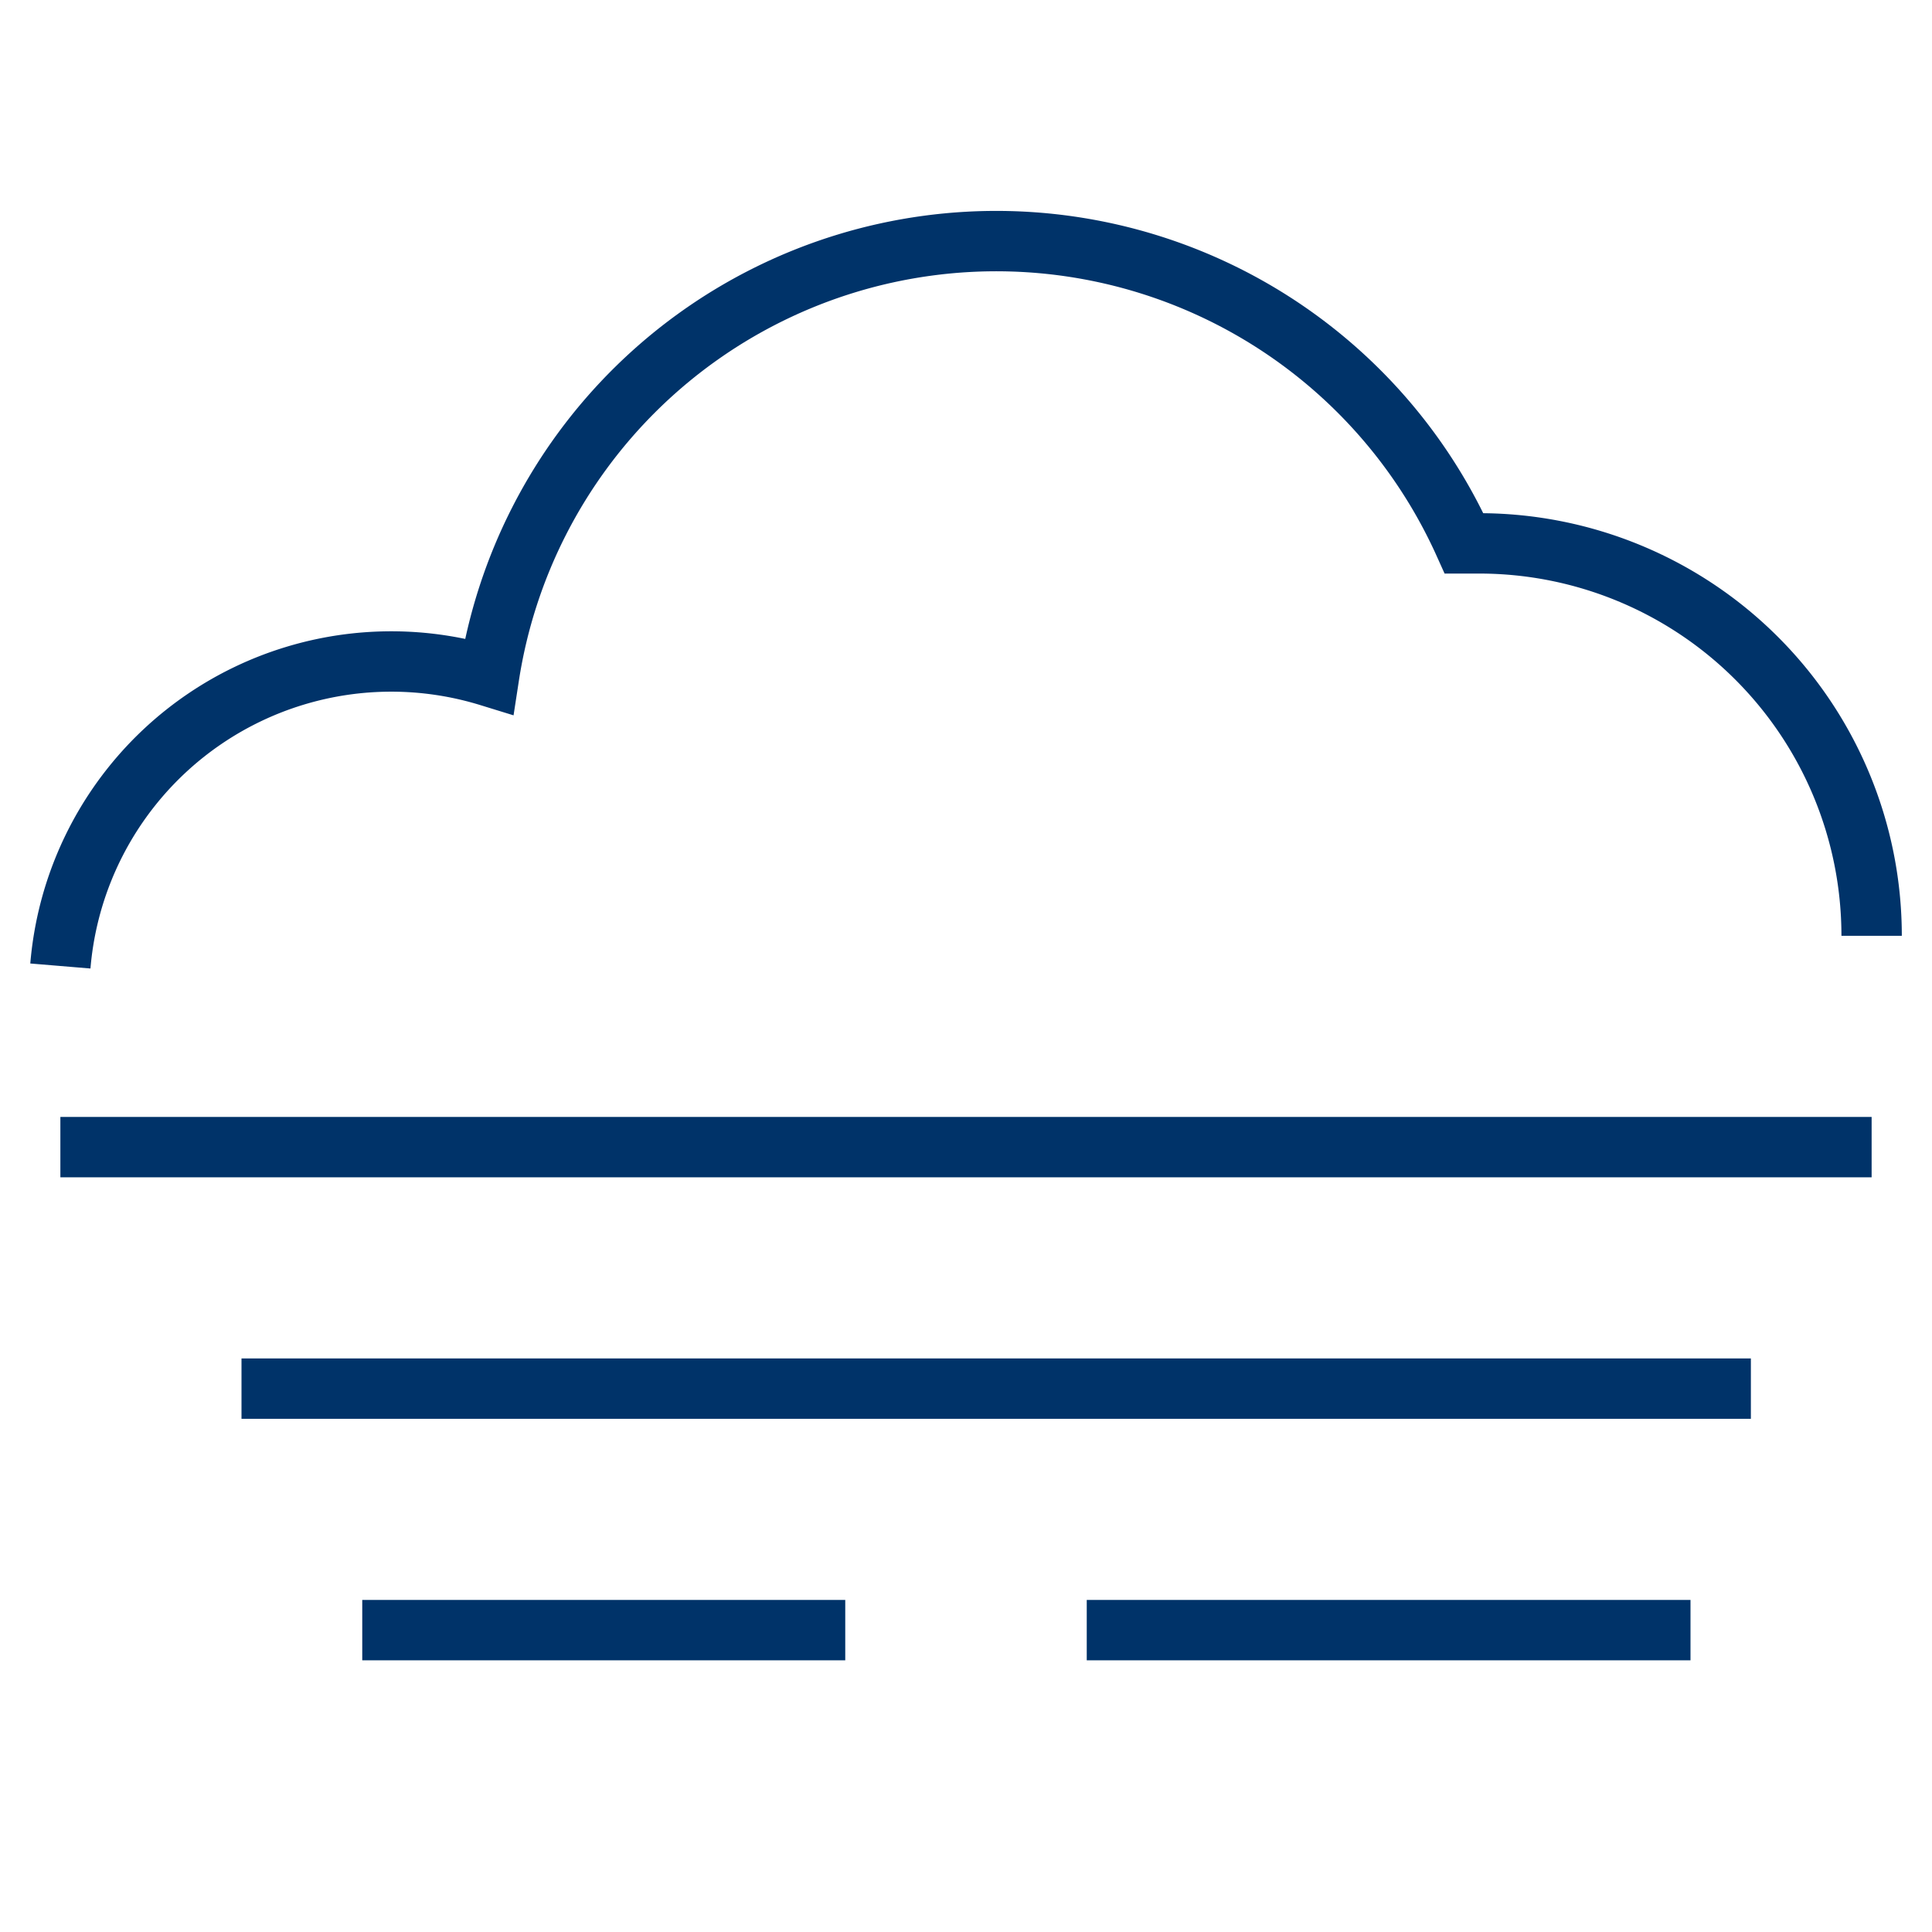 <?xml version="1.0" encoding="UTF-8"?>
<svg xmlns="http://www.w3.org/2000/svg" aria-describedby="desc" aria-labelledby="title" viewBox="0 0 64 64"><path fill="none" stroke="#003369" stroke-miterlimit="10" stroke-width="2" d="M62 31a13 13 0 0 0-13-13h-.5a17 17 0 0 0-32.3 4.4A11 11 0 0 0 2 32" data-name="layer2" style="stroke: #003369;"/><path fill="none" stroke="#003369" stroke-miterlimit="10" stroke-width="2" d="M2 38h60M8 46h50m-46 8h16m8 0h20" data-name="layer1" style="stroke: #003369;"/></svg>
